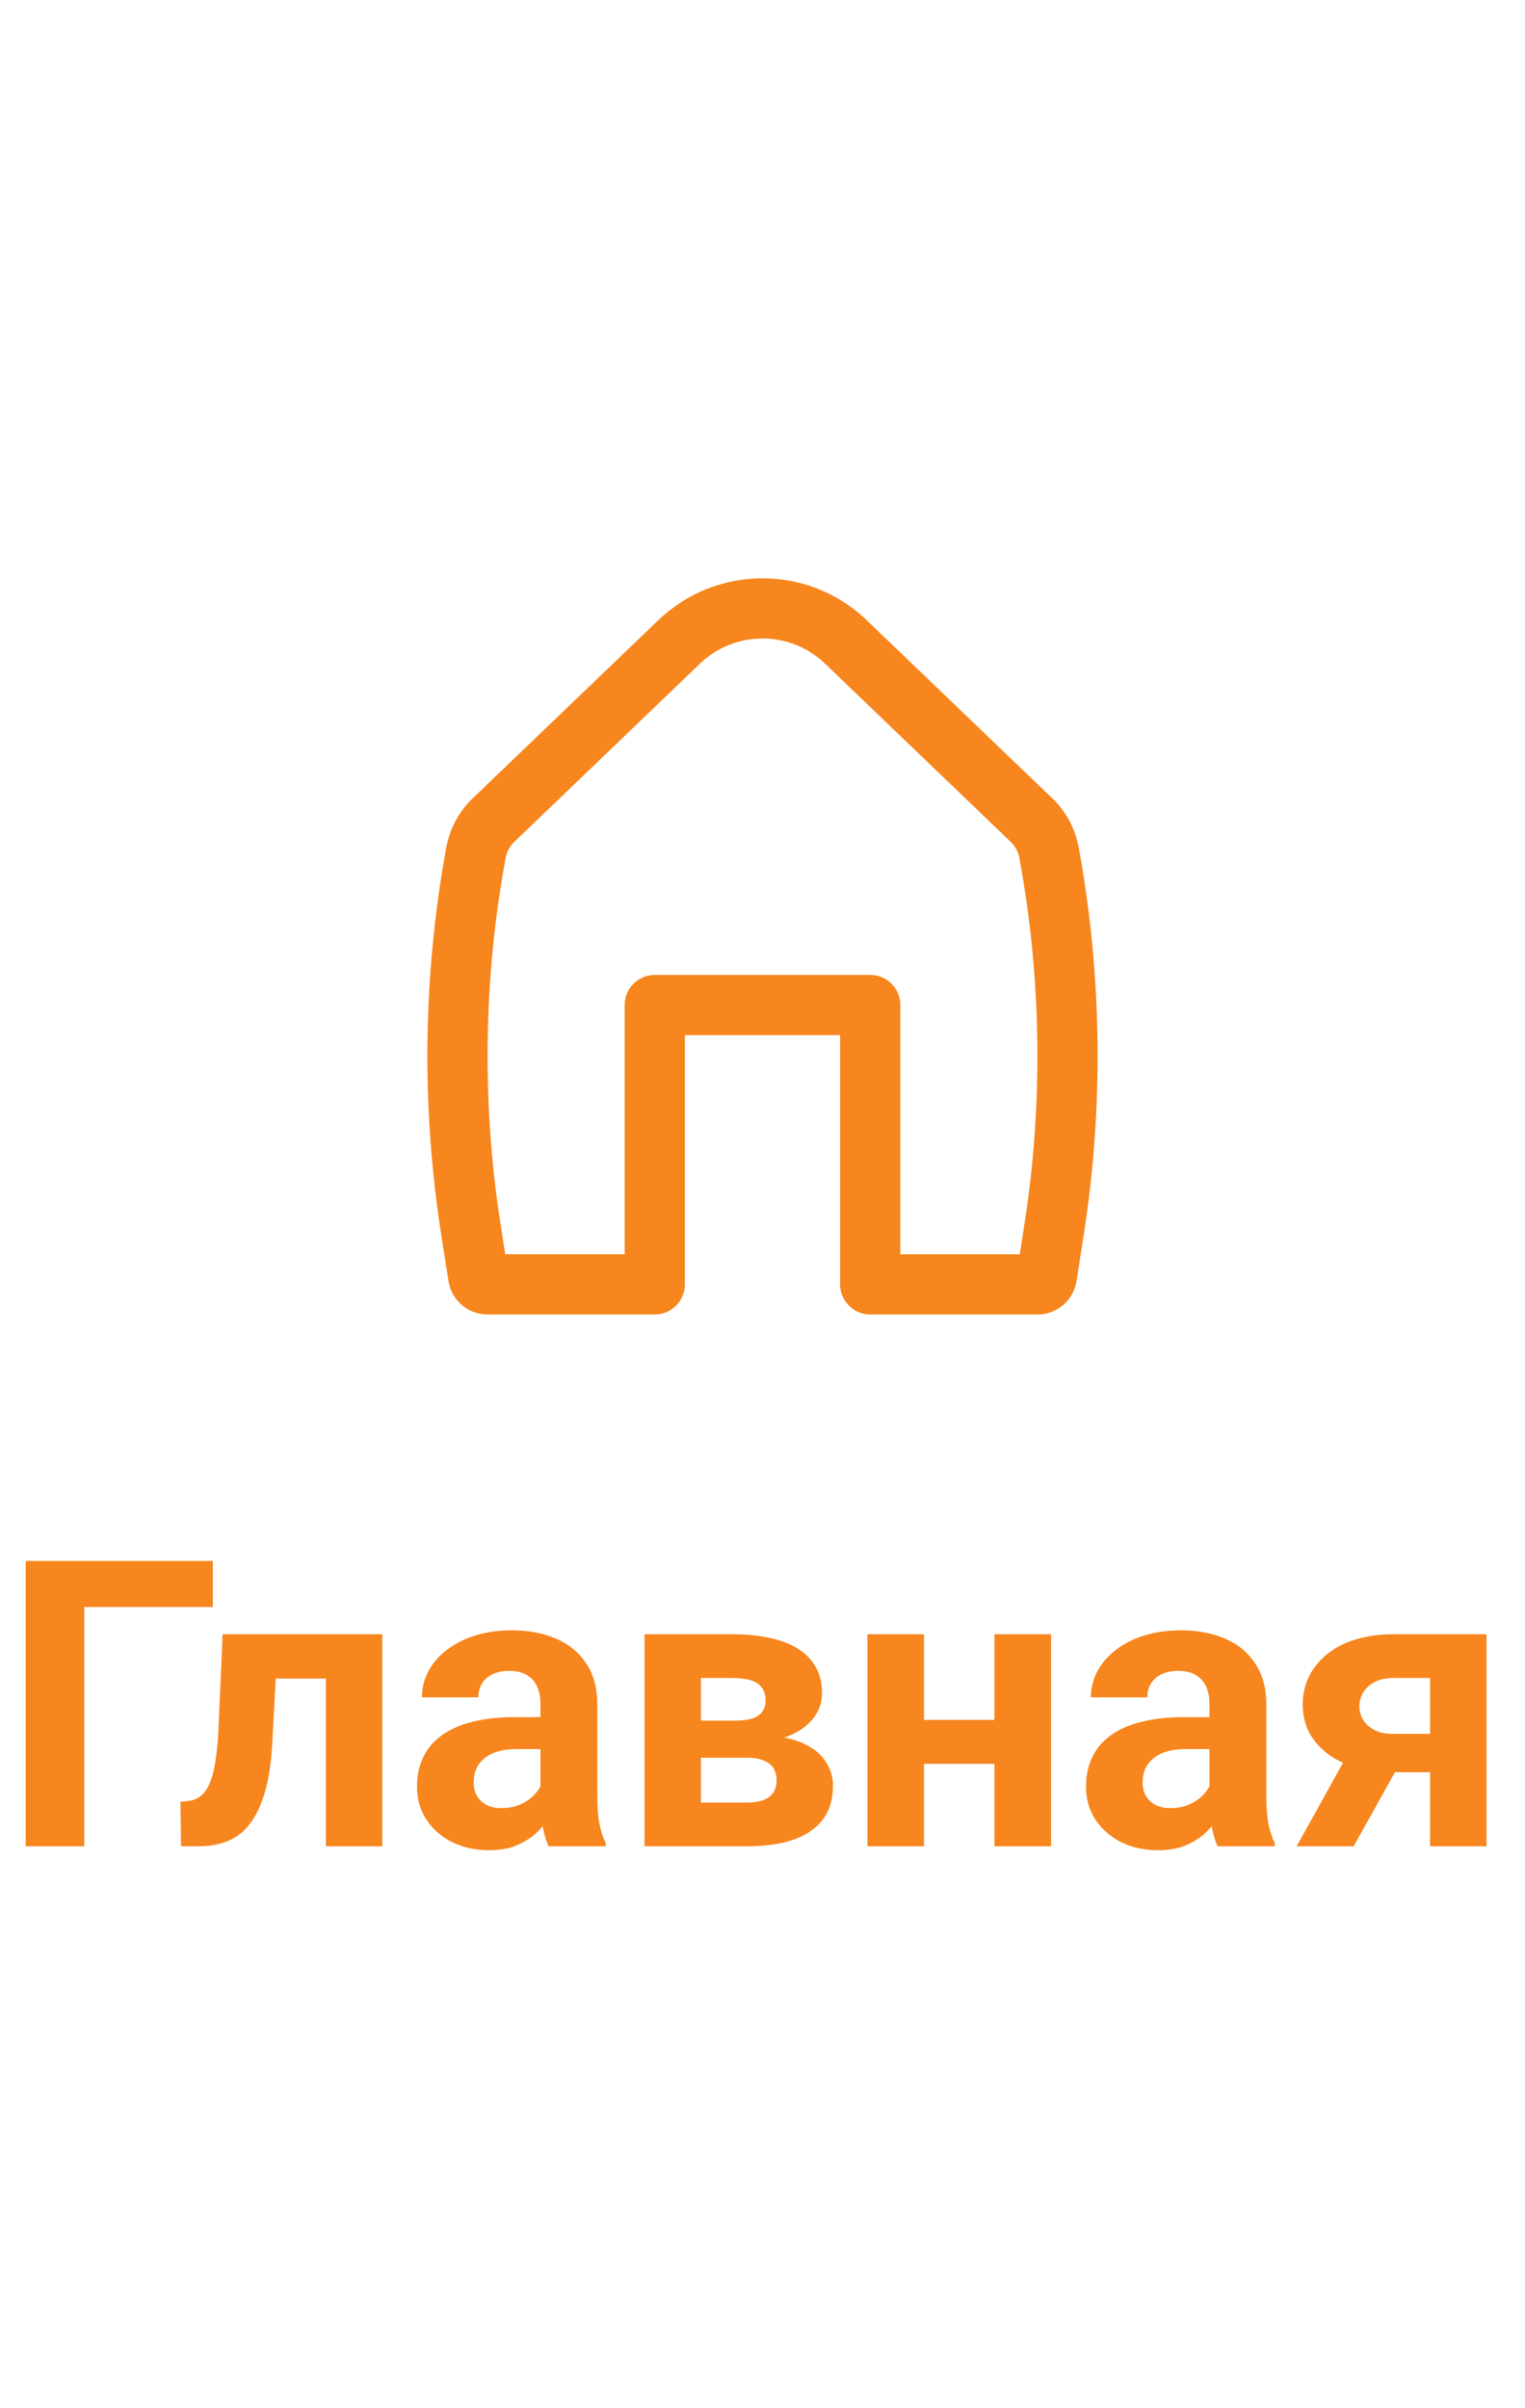 <svg width="38" height="60" viewBox="0 0 38 60" fill="none" xmlns="http://www.w3.org/2000/svg">
<path fill-rule="evenodd" clip-rule="evenodd" d="M20.558 16.534C19.687 15.699 18.313 15.699 17.442 16.534L12.816 20.974C12.702 21.082 12.626 21.224 12.598 21.379C12.044 24.4 12.003 27.494 12.477 30.529L12.589 31.25H15.566V25.039C15.566 24.625 15.902 24.289 16.316 24.289H21.684C22.098 24.289 22.434 24.625 22.434 25.039V31.25H25.411L25.523 30.529C25.997 27.494 25.956 24.4 25.402 21.379C25.374 21.224 25.298 21.082 25.184 20.974L20.558 16.534ZM16.404 15.452C17.855 14.06 20.145 14.06 21.596 15.452L26.223 19.891C26.563 20.218 26.793 20.644 26.878 21.108C27.462 24.296 27.505 27.559 27.005 30.761L26.825 31.918C26.75 32.397 26.337 32.75 25.853 32.75H21.684C21.27 32.75 20.934 32.414 20.934 32V25.789H17.066V32C17.066 32.414 16.73 32.75 16.316 32.75H12.147C11.663 32.75 11.25 32.397 11.175 31.918L10.995 30.761C10.495 27.559 10.538 24.296 11.122 21.108C11.207 20.644 11.437 20.218 11.777 19.891L16.404 15.452Z" fill="#F7861E"/>
<path d="M5.303 38.891V40.038H2.1V46H0.64V38.891H5.303ZM8.496 40.717V41.82H5.898V40.717H8.496ZM9.526 40.717V46H8.12V40.717H9.526ZM5.547 40.717H6.929L6.787 43.383C6.768 43.764 6.727 44.099 6.665 44.389C6.603 44.678 6.52 44.926 6.416 45.131C6.315 45.336 6.193 45.504 6.05 45.634C5.91 45.761 5.745 45.853 5.557 45.912C5.371 45.971 5.166 46 4.941 46H4.512L4.497 44.892L4.678 44.872C4.782 44.862 4.873 44.833 4.951 44.784C5.033 44.732 5.101 44.659 5.156 44.565C5.215 44.467 5.264 44.345 5.303 44.198C5.342 44.048 5.373 43.873 5.396 43.671C5.422 43.469 5.439 43.236 5.449 42.973L5.547 40.717ZM13.467 44.809V42.455C13.467 42.286 13.439 42.141 13.384 42.02C13.329 41.897 13.242 41.801 13.125 41.732C13.011 41.664 12.863 41.63 12.681 41.63C12.524 41.63 12.389 41.658 12.275 41.713C12.162 41.765 12.074 41.842 12.012 41.942C11.95 42.04 11.919 42.156 11.919 42.289H10.513C10.513 42.065 10.565 41.851 10.669 41.649C10.773 41.448 10.925 41.27 11.123 41.117C11.322 40.961 11.558 40.839 11.831 40.751C12.108 40.663 12.417 40.619 12.759 40.619C13.169 40.619 13.534 40.688 13.852 40.824C14.171 40.961 14.422 41.166 14.604 41.44C14.79 41.713 14.883 42.055 14.883 42.465V44.726C14.883 45.015 14.901 45.253 14.937 45.438C14.972 45.621 15.024 45.78 15.093 45.917V46H13.672C13.604 45.857 13.551 45.678 13.516 45.463C13.483 45.245 13.467 45.027 13.467 44.809ZM13.652 42.782L13.662 43.578H12.876C12.69 43.578 12.529 43.599 12.393 43.642C12.256 43.684 12.144 43.744 12.056 43.822C11.968 43.897 11.903 43.985 11.86 44.086C11.821 44.187 11.802 44.297 11.802 44.418C11.802 44.538 11.829 44.648 11.885 44.745C11.94 44.84 12.02 44.914 12.124 44.97C12.228 45.022 12.35 45.048 12.49 45.048C12.702 45.048 12.886 45.005 13.042 44.921C13.198 44.836 13.319 44.732 13.403 44.608C13.491 44.485 13.537 44.367 13.54 44.257L13.911 44.852C13.859 44.986 13.787 45.124 13.696 45.268C13.608 45.411 13.496 45.546 13.359 45.673C13.223 45.797 13.058 45.899 12.866 45.98C12.674 46.059 12.446 46.098 12.183 46.098C11.847 46.098 11.543 46.031 11.27 45.898C10.999 45.761 10.784 45.574 10.625 45.336C10.469 45.095 10.391 44.822 10.391 44.516C10.391 44.239 10.443 43.993 10.547 43.778C10.651 43.563 10.804 43.383 11.006 43.236C11.211 43.087 11.466 42.974 11.773 42.899C12.079 42.821 12.433 42.782 12.837 42.782H13.652ZM18.599 43.793H16.943L16.934 42.87H18.301C18.483 42.87 18.631 42.852 18.745 42.816C18.859 42.777 18.942 42.72 18.994 42.645C19.049 42.567 19.077 42.473 19.077 42.362C19.077 42.265 19.059 42.182 19.023 42.113C18.991 42.042 18.94 41.983 18.872 41.938C18.804 41.892 18.717 41.859 18.613 41.84C18.512 41.817 18.394 41.806 18.257 41.806H17.466V46H16.06V40.717H18.257C18.602 40.717 18.911 40.748 19.185 40.81C19.458 40.868 19.691 40.958 19.883 41.078C20.078 41.199 20.226 41.352 20.327 41.537C20.431 41.719 20.483 41.936 20.483 42.187C20.483 42.349 20.446 42.502 20.371 42.645C20.299 42.789 20.192 42.916 20.049 43.026C19.906 43.137 19.728 43.228 19.517 43.3C19.308 43.368 19.067 43.41 18.794 43.427L18.599 43.793ZM18.599 46H16.597L17.08 44.911H18.599C18.771 44.911 18.913 44.89 19.023 44.848C19.134 44.805 19.215 44.743 19.268 44.662C19.323 44.578 19.351 44.477 19.351 44.359C19.351 44.245 19.326 44.146 19.277 44.062C19.229 43.977 19.149 43.912 19.038 43.866C18.931 43.817 18.784 43.793 18.599 43.793H17.285L17.295 42.87H18.789L19.131 43.241C19.502 43.264 19.808 43.334 20.049 43.451C20.29 43.568 20.467 43.718 20.581 43.9C20.698 44.079 20.757 44.276 20.757 44.491C20.757 44.742 20.71 44.962 20.615 45.15C20.521 45.339 20.381 45.497 20.195 45.624C20.013 45.748 19.788 45.842 19.521 45.907C19.255 45.969 18.947 46 18.599 46ZM25.239 42.851V43.944H22.554V42.851H25.239ZM23.023 40.717V46H21.616V40.717H23.023ZM26.191 40.717V46H24.78V40.717H26.191ZM30.137 44.809V42.455C30.137 42.286 30.109 42.141 30.054 42.02C29.998 41.897 29.912 41.801 29.795 41.732C29.681 41.664 29.533 41.63 29.351 41.63C29.194 41.63 29.059 41.658 28.945 41.713C28.831 41.765 28.744 41.842 28.682 41.942C28.62 42.04 28.589 42.156 28.589 42.289H27.183C27.183 42.065 27.235 41.851 27.339 41.649C27.443 41.448 27.594 41.27 27.793 41.117C27.991 40.961 28.227 40.839 28.501 40.751C28.778 40.663 29.087 40.619 29.429 40.619C29.839 40.619 30.203 40.688 30.523 40.824C30.841 40.961 31.092 41.166 31.274 41.44C31.46 41.713 31.553 42.055 31.553 42.465V44.726C31.553 45.015 31.571 45.253 31.606 45.438C31.642 45.621 31.694 45.78 31.763 45.917V46H30.342C30.273 45.857 30.221 45.678 30.186 45.463C30.153 45.245 30.137 45.027 30.137 44.809ZM30.322 42.782L30.332 43.578H29.546C29.36 43.578 29.199 43.599 29.062 43.642C28.926 43.684 28.814 43.744 28.726 43.822C28.638 43.897 28.573 43.985 28.53 44.086C28.491 44.187 28.472 44.297 28.472 44.418C28.472 44.538 28.499 44.648 28.555 44.745C28.61 44.84 28.69 44.914 28.794 44.97C28.898 45.022 29.02 45.048 29.16 45.048C29.372 45.048 29.556 45.005 29.712 44.921C29.868 44.836 29.989 44.732 30.073 44.608C30.161 44.485 30.207 44.367 30.21 44.257L30.581 44.852C30.529 44.986 30.457 45.124 30.366 45.268C30.278 45.411 30.166 45.546 30.029 45.673C29.893 45.797 29.728 45.899 29.536 45.98C29.344 46.059 29.116 46.098 28.852 46.098C28.517 46.098 28.213 46.031 27.939 45.898C27.669 45.761 27.454 45.574 27.295 45.336C27.139 45.095 27.061 44.822 27.061 44.516C27.061 44.239 27.113 43.993 27.217 43.778C27.321 43.563 27.474 43.383 27.676 43.236C27.881 43.087 28.136 42.974 28.442 42.899C28.748 42.821 29.103 42.782 29.507 42.782H30.322ZM33.774 43.363H35.2L33.73 46H32.31L33.774 43.363ZM34.722 40.717H37.041V46H35.635V41.806H34.722C34.53 41.806 34.37 41.842 34.243 41.913C34.116 41.981 34.022 42.071 33.96 42.182C33.901 42.289 33.872 42.4 33.872 42.514C33.872 42.624 33.901 42.732 33.96 42.836C34.019 42.94 34.11 43.026 34.233 43.095C34.357 43.163 34.512 43.197 34.697 43.197H36.157V44.154H34.697C34.349 44.154 34.036 44.112 33.76 44.027C33.486 43.943 33.252 43.825 33.057 43.676C32.865 43.523 32.717 43.345 32.612 43.144C32.511 42.938 32.461 42.714 32.461 42.47C32.461 42.216 32.513 41.983 32.617 41.772C32.721 41.56 32.871 41.374 33.066 41.215C33.262 41.055 33.498 40.933 33.774 40.849C34.054 40.761 34.37 40.717 34.722 40.717Z" fill="#F7861E"/>
</svg>
